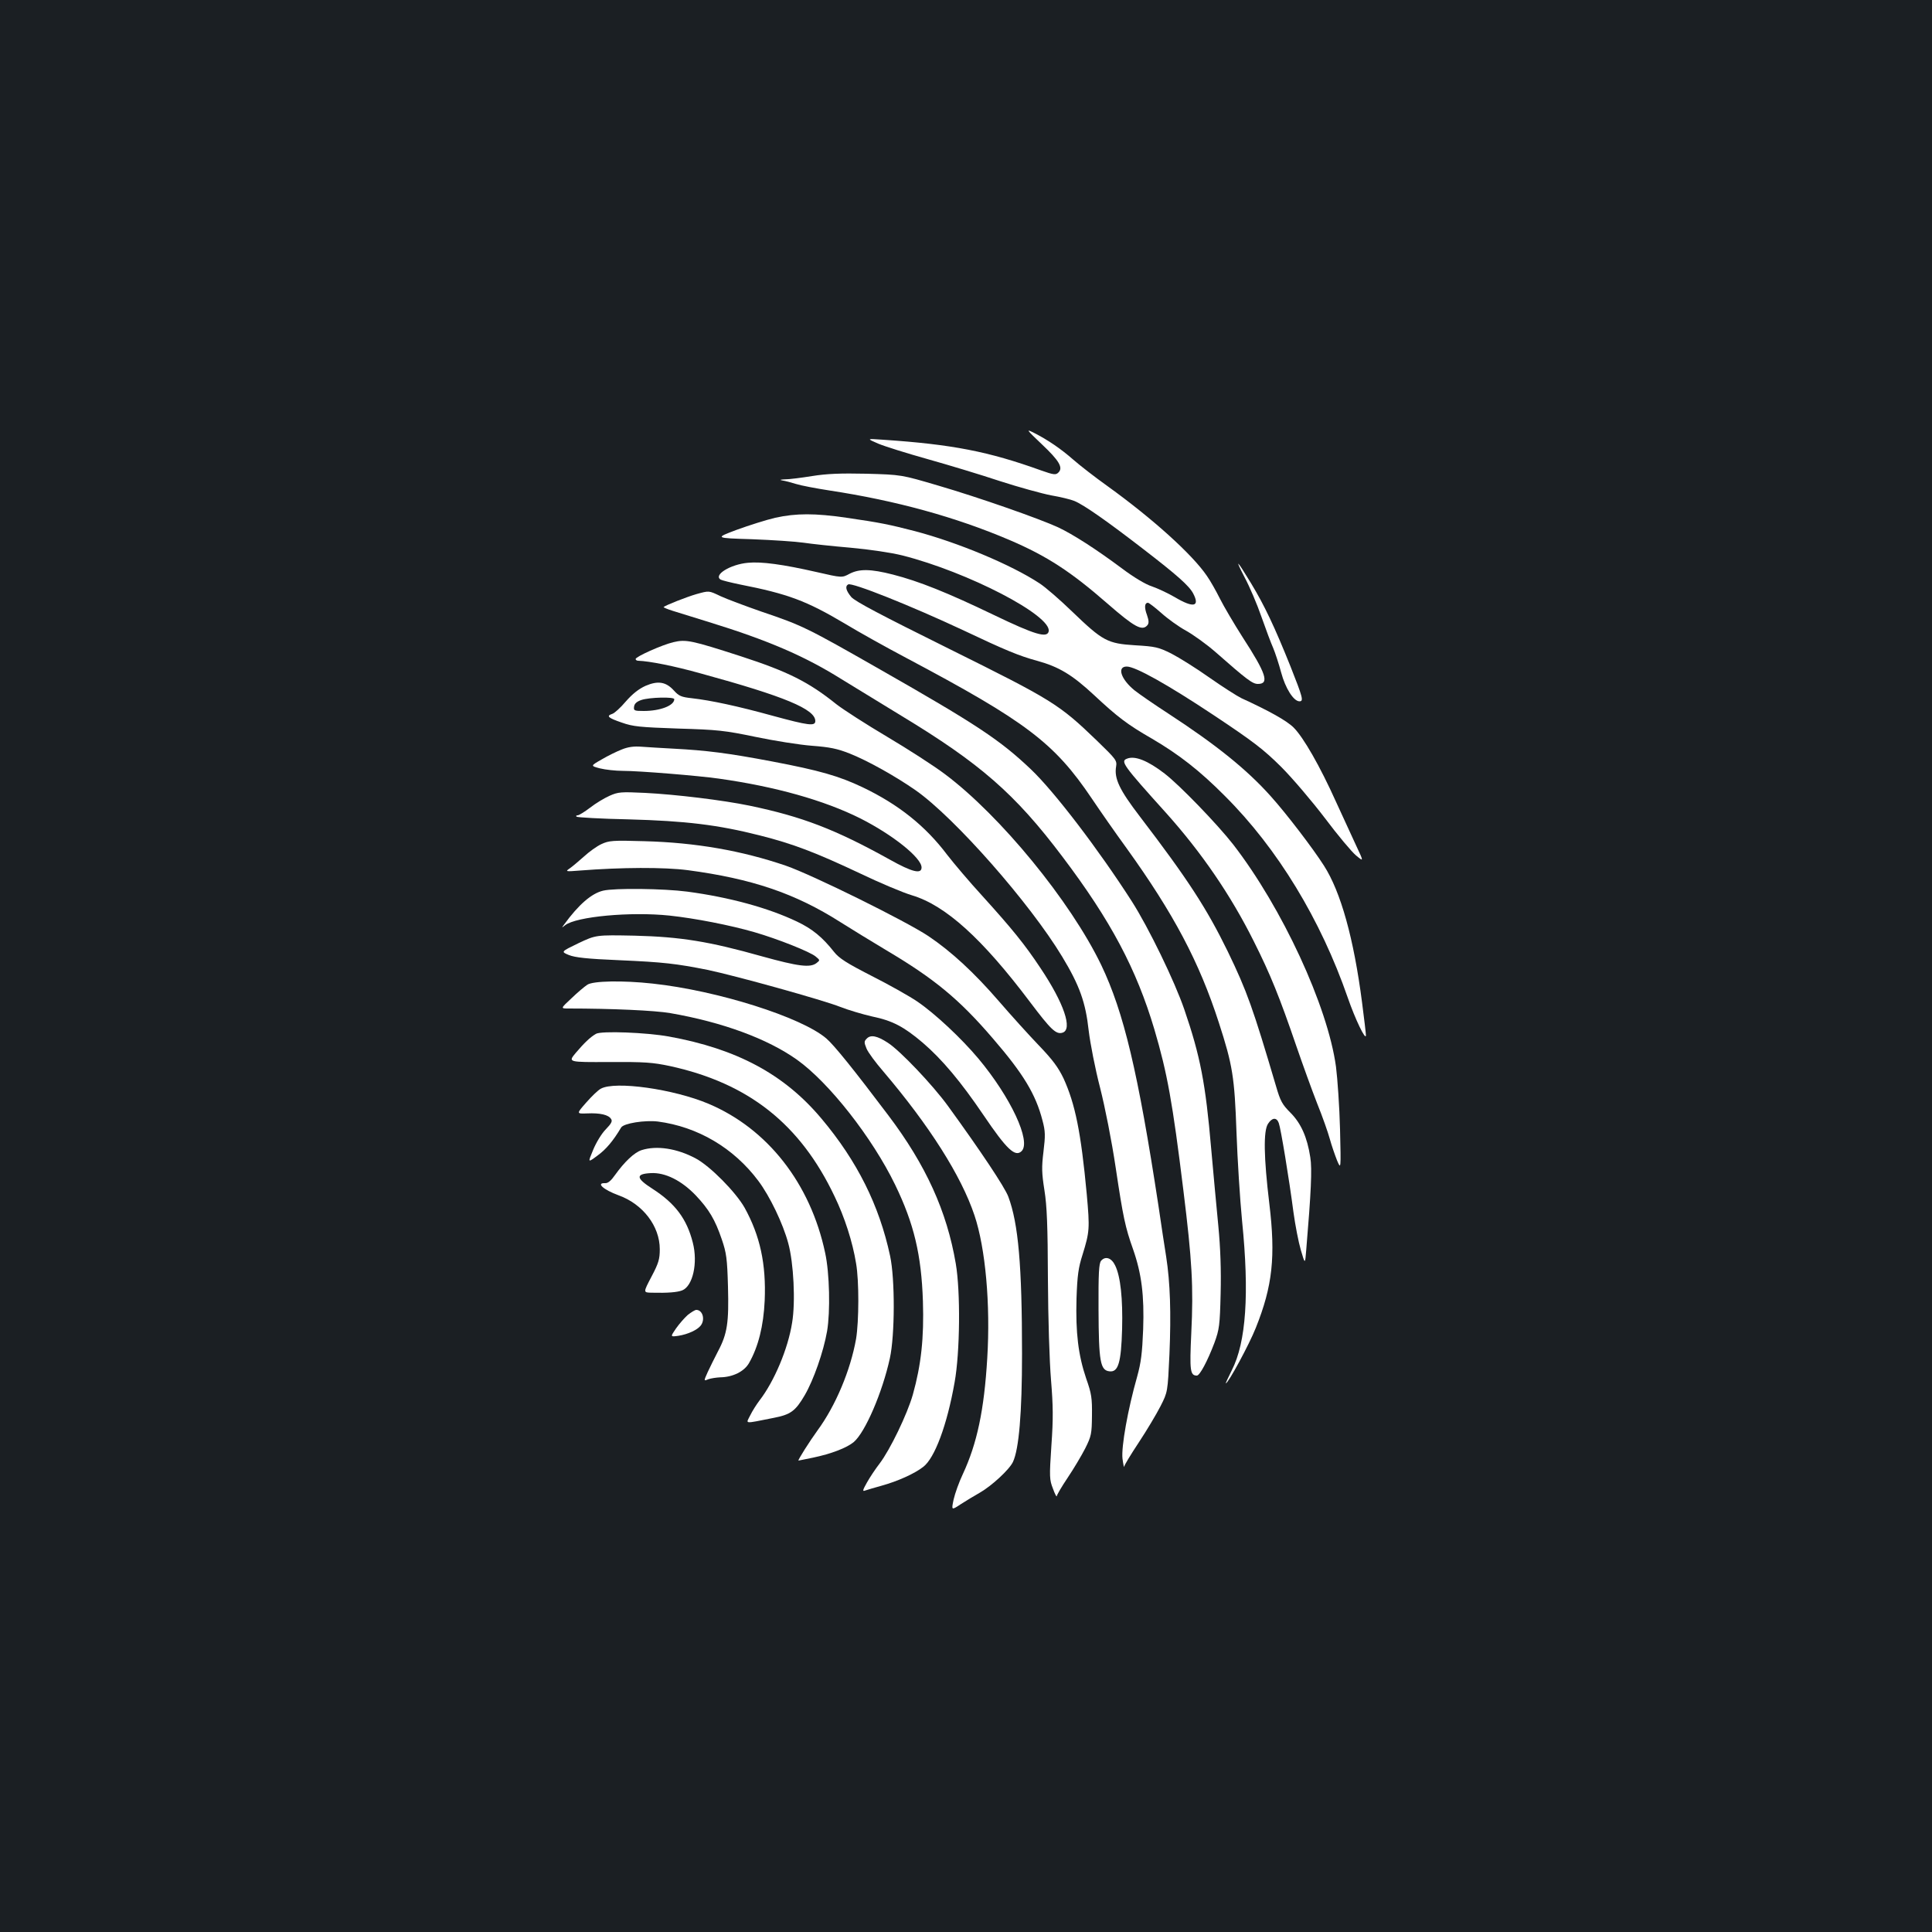 <?xml version="1.0" standalone="no"?>
<!DOCTYPE svg PUBLIC "-//W3C//DTD SVG 20010904//EN"
 "http://www.w3.org/TR/2001/REC-SVG-20010904/DTD/svg10.dtd">
<svg version="1.0" xmlns="http://www.w3.org/2000/svg"
 width="1000pt" height="1000pt" viewBox="0 0 1000 1000"
 preserveAspectRatio="xMidYMid meet">
<rect width="100%" height="100%" fill="#1b1f23"/>
<g transform="translate(0,1000) scale(0.1,-0.1)"
fill="#ffffff" stroke="none">
<path d="M5393 7700 c90 -85 111 -121 85 -146 -13 -13 -24 -12 -89 11 -272 98
-460 135 -819 159 -85 6 -85 6 -25 -20 33 -14 148 -50 255 -80 107 -30 276
-81 375 -114 99 -32 219 -65 266 -74 47 -8 101 -21 120 -29 49 -20 170 -105
354 -247 178 -137 240 -192 261 -232 36 -69 1 -76 -95 -19 -36 21 -90 46 -119
56 -32 10 -94 47 -155 93 -137 102 -253 176 -329 212 -97 45 -411 155 -623
217 -190 56 -190 56 -370 61 -135 3 -206 0 -281 -12 -56 -9 -119 -17 -140 -17
-26 -1 -31 -3 -14 -6 14 -2 45 -10 70 -18 25 -8 104 -23 175 -34 342 -52 651
-137 930 -256 194 -83 318 -164 507 -329 140 -122 180 -144 207 -112 8 10 8
23 -2 52 -15 40 -13 64 5 64 5 0 36 -24 69 -53 32 -29 89 -70 127 -91 38 -21
106 -70 151 -109 166 -146 194 -167 222 -167 60 0 44 52 -80 243 -44 69 -97
159 -117 199 -20 40 -50 93 -67 117 -76 112 -282 297 -512 463 -66 47 -147
110 -180 139 -64 56 -131 102 -204 139 -42 21 -39 17 42 -60z"/>
<path d="M4012 7320 c-46 -11 -135 -39 -198 -62 -115 -43 -115 -43 78 -49 106
-4 226 -12 267 -18 40 -6 150 -18 244 -26 100 -9 212 -26 268 -40 339 -86 773
-311 757 -393 -8 -36 -72 -17 -284 85 -241 116 -389 175 -522 209 -117 30
-175 30 -225 4 -39 -21 -39 -21 -170 9 -175 40 -287 55 -356 48 -90 -8 -180
-63 -141 -87 7 -4 51 -15 99 -25 250 -49 345 -85 541 -201 74 -45 218 -125
320 -179 622 -330 767 -440 961 -728 45 -67 126 -183 180 -257 243 -338 376
-588 478 -904 71 -219 81 -281 91 -566 5 -140 18 -347 29 -460 38 -376 21
-627 -53 -772 -19 -38 -33 -68 -31 -68 12 0 121 201 155 287 87 217 103 369
70 643 -29 241 -31 376 -7 413 21 33 45 35 56 4 10 -26 53 -286 76 -462 9 -66
26 -154 38 -195 22 -75 22 -75 28 0 25 298 31 420 21 480 -16 104 -48 176
-103 231 -42 42 -52 60 -74 136 -120 406 -150 491 -250 698 -109 223 -206 373
-456 700 -104 136 -133 195 -122 258 5 31 -1 38 -100 134 -196 189 -231 210
-763 474 -357 177 -488 246 -508 269 -27 33 -33 55 -16 65 19 12 326 -111 591
-235 226 -107 292 -134 386 -160 114 -31 183 -73 295 -177 121 -113 173 -153
300 -226 140 -82 248 -166 378 -297 273 -272 496 -640 636 -1044 38 -110 93
-225 94 -195 0 9 -9 86 -20 170 -43 332 -110 572 -197 708 -58 91 -195 270
-275 359 -124 139 -283 267 -533 430 -71 46 -149 100 -173 119 -70 57 -92 123
-40 123 45 0 211 -93 449 -251 209 -139 259 -178 350 -268 58 -58 160 -178
227 -266 66 -88 139 -175 161 -193 40 -33 40 -33 1 50 -21 46 -68 147 -104
226 -85 189 -170 336 -220 386 -36 36 -128 87 -270 152 -21 10 -95 57 -165
106 -69 49 -159 105 -198 125 -66 33 -83 37 -187 43 -144 9 -168 22 -326 174
-63 61 -140 128 -170 147 -146 96 -421 211 -645 270 -132 34 -179 44 -353 69
-163 24 -261 24 -370 0z"/>
<path d="M6443 7010 c25 -47 64 -138 86 -202 23 -65 50 -138 61 -162 10 -24
29 -81 41 -126 22 -83 65 -150 95 -150 23 0 17 20 -47 182 -82 204 -134 314
-203 428 -75 124 -88 136 -33 30z"/>
<path d="M3605 6925 c-49 -14 -161 -58 -170 -67 -2 -2 19 -11 48 -20 29 -9
113 -35 187 -58 305 -94 495 -176 685 -295 55 -34 194 -119 309 -189 410 -248
590 -405 835 -730 251 -332 383 -582 476 -894 67 -227 94 -377 150 -832 45
-364 53 -500 41 -741 -9 -193 -6 -219 29 -219 15 0 55 75 91 170 25 69 28 89
32 255 3 122 -1 235 -12 350 -9 94 -26 274 -37 400 -29 337 -56 478 -139 720
-50 146 -185 424 -272 560 -172 268 -400 567 -522 683 -160 152 -281 232 -781
517 -377 215 -400 227 -613 299 -86 30 -182 66 -212 80 -63 30 -59 29 -125 11z"/>
<path d="M3485 6676 c-59 -14 -195 -75 -195 -87 0 -5 6 -9 13 -9 59 -2 186
-27 325 -66 435 -119 592 -185 592 -246 0 -28 -36 -23 -220 27 -181 50 -321
80 -419 91 -54 6 -67 11 -93 40 -41 45 -82 52 -147 24 -35 -16 -67 -41 -102
-81 -27 -32 -59 -61 -70 -64 -33 -11 -21 -21 49 -45 59 -21 94 -24 292 -31
205 -6 241 -10 400 -43 96 -20 227 -41 292 -46 93 -7 132 -15 195 -40 94 -37
240 -119 343 -191 202 -142 591 -584 758 -861 90 -149 121 -236 137 -382 8
-67 34 -200 59 -296 26 -103 60 -274 81 -415 38 -254 49 -307 90 -422 44 -126
58 -239 52 -413 -5 -125 -11 -172 -31 -245 -48 -168 -83 -364 -76 -425 4 -30
8 -49 9 -41 0 7 35 64 76 126 41 62 91 146 112 187 37 73 37 73 46 268 9 214
4 370 -17 506 -8 49 -26 168 -40 264 -106 693 -179 1000 -296 1245 -159 330
-522 773 -809 988 -57 43 -192 130 -300 194 -108 64 -226 140 -262 168 -143
115 -251 169 -494 248 -254 82 -284 89 -350 73z m5 -295 c0 -33 -73 -61 -158
-61 -50 0 -53 2 -50 23 2 15 14 26 38 34 42 14 170 17 170 4z"/>
<path d="M3219 6121 c-26 -10 -73 -33 -105 -52 -58 -33 -58 -33 -9 -46 28 -7
82 -13 120 -13 84 0 389 -25 495 -40 292 -41 545 -112 733 -206 168 -85 317
-204 317 -254 0 -36 -49 -24 -165 41 -281 156 -452 222 -726 279 -135 28 -380
58 -540 66 -125 6 -139 5 -184 -15 -27 -12 -72 -39 -100 -61 -29 -22 -58 -40
-65 -40 -7 0 -10 -3 -6 -7 4 -4 125 -11 269 -14 295 -8 462 -28 679 -83 171
-43 289 -88 518 -196 102 -49 223 -100 270 -114 174 -52 364 -224 611 -552
108 -143 135 -170 169 -159 53 17 7 153 -115 335 -81 122 -146 202 -298 370
-68 74 -150 171 -184 215 -113 150 -252 261 -438 350 -122 58 -222 87 -470
134 -227 43 -338 57 -510 66 -60 3 -135 8 -165 10 -39 3 -69 -1 -101 -14z"/>
<path d="M5833 6073 c-35 -13 -19 -35 201 -279 184 -205 335 -425 455 -665 87
-173 134 -290 221 -544 32 -93 80 -226 107 -295 28 -69 57 -152 66 -185 9 -33
26 -82 37 -110 21 -50 21 -50 16 160 -3 116 -13 261 -21 324 -43 314 -279 823
-532 1150 -82 105 -277 307 -355 367 -87 67 -154 94 -195 77z"/>
<path d="M3113 5631 c-24 -11 -64 -40 -90 -64 -27 -24 -59 -51 -73 -61 -25
-17 -24 -18 50 -12 216 17 437 18 560 2 331 -44 556 -120 790 -269 52 -33 160
-99 240 -147 246 -146 375 -252 549 -455 158 -183 222 -289 257 -425 15 -56
15 -78 5 -161 -10 -81 -9 -111 5 -200 13 -81 17 -184 18 -459 1 -205 8 -426
16 -522 11 -136 12 -199 2 -340 -11 -164 -10 -177 8 -223 10 -28 19 -45 20
-39 0 6 25 49 56 95 31 46 72 115 91 152 32 64 34 76 35 170 1 90 -2 113 -30
192 -41 121 -55 237 -50 414 4 119 10 161 31 226 37 120 38 135 22 314 -30
322 -60 467 -120 599 -27 56 -55 95 -127 170 -51 53 -145 157 -208 230 -128
148 -246 257 -365 337 -119 79 -601 317 -737 364 -228 78 -467 120 -733 127
-165 5 -183 3 -222 -15z"/>
<path d="M3122 5390 c-60 -14 -127 -72 -202 -175 -14 -19 -14 -19 5 -4 57 45
339 71 540 50 132 -14 316 -50 440 -86 121 -35 289 -102 317 -126 23 -19 23
-19 4 -34 -33 -25 -94 -17 -282 35 -273 77 -421 101 -659 107 -200 4 -200 4
-291 -39 -91 -44 -91 -44 -50 -61 32 -13 94 -20 261 -27 230 -10 296 -18 457
-50 144 -30 601 -157 688 -192 41 -16 115 -38 163 -49 107 -22 165 -53 263
-136 100 -86 196 -200 314 -374 121 -179 165 -220 198 -187 50 50 -56 278
-224 479 -88 105 -226 234 -316 295 -41 28 -148 88 -237 133 -129 66 -168 91
-194 124 -60 76 -112 119 -192 157 -149 71 -350 126 -568 155 -122 16 -377 19
-435 5z"/>
<path d="M3040 4903 c-14 -9 -51 -40 -82 -70 -57 -53 -57 -53 -16 -53 222 0
448 -10 528 -24 271 -47 503 -133 655 -241 166 -118 390 -404 508 -647 98
-202 136 -363 144 -603 6 -190 -9 -329 -52 -483 -29 -102 -118 -286 -172 -357
-21 -27 -51 -72 -66 -99 -22 -39 -24 -47 -9 -41 9 3 48 15 85 25 83 23 170 62
215 97 60 45 124 217 163 438 28 155 31 469 6 615 -46 270 -154 509 -349 767
-175 232 -280 363 -321 398 -128 110 -564 248 -899 284 -154 17 -309 14 -338
-6z"/>
<path d="M3085 4649 c-30 -17 -62 -48 -106 -100 -39 -47 -39 -47 174 -46 185
1 225 -2 315 -21 407 -89 674 -300 852 -675 52 -108 93 -235 111 -346 16 -91
15 -300 0 -391 -29 -163 -106 -346 -199 -473 -40 -55 -105 -157 -99 -157 1 0
35 7 74 15 96 20 176 51 212 81 59 50 148 256 187 434 26 119 27 410 1 530
-56 261 -170 490 -355 710 -192 229 -437 361 -790 425 -116 21 -350 30 -377
14z"/>
<path d="M4487 4625 c-15 -15 -15 -20 -2 -52 8 -20 48 -74 88 -120 237 -279
402 -538 471 -744 57 -170 83 -461 66 -739 -16 -269 -53 -442 -126 -599 -20
-42 -41 -101 -48 -132 -12 -57 -12 -57 38 -24 28 18 71 44 96 58 63 36 154
120 173 160 31 66 47 252 47 560 0 457 -19 674 -71 813 -18 49 -145 239 -312
469 -79 109 -249 288 -312 328 -55 36 -88 42 -108 22z"/>
<path d="M3110 4365 c-14 -7 -48 -40 -76 -72 -51 -58 -51 -58 5 -56 67 3 111
-7 124 -29 8 -11 1 -24 -28 -54 -21 -21 -50 -69 -65 -106 -28 -67 -28 -67 23
-29 44 32 81 76 122 145 13 22 123 39 190 31 206 -27 392 -136 520 -307 60
-80 128 -222 155 -323 28 -102 38 -304 20 -411 -21 -135 -93 -305 -169 -403
-15 -20 -37 -54 -48 -77 -23 -46 -36 -44 121 -13 88 17 113 35 161 117 46 79
97 224 116 332 17 101 13 300 -10 405 -76 359 -298 643 -604 772 -180 76 -483
119 -557 78z"/>
<path d="M3321 4047 c-38 -12 -89 -61 -137 -128 -21 -30 -37 -44 -52 -43 -49
2 -9 -34 70 -63 125 -45 213 -159 213 -279 0 -51 -6 -72 -43 -142 -43 -82 -43
-82 0 -83 84 -2 133 2 159 12 55 22 82 142 55 247 -31 123 -91 203 -209 279
-86 55 -88 77 -8 81 74 4 158 -38 232 -115 68 -72 100 -125 135 -228 24 -70
28 -100 32 -244 5 -186 -3 -244 -52 -336 -17 -33 -41 -81 -53 -107 -21 -47
-21 -47 3 -37 14 5 42 9 62 10 65 1 124 30 149 74 48 84 75 192 81 323 8 190
-24 336 -104 481 -46 81 -178 215 -253 255 -97 52 -202 68 -280 43z"/>
<path d="M5699 3474 c-11 -14 -14 -64 -13 -253 1 -269 9 -314 57 -319 45 -5
60 44 65 219 4 156 -8 272 -36 329 -19 40 -51 50 -73 24z"/>
<path d="M3560 3194 c-17 -15 -44 -46 -61 -70 -30 -44 -30 -44 13 -38 49 8 97
30 115 53 24 31 10 81 -23 81 -7 0 -26 -12 -44 -26z"/>
</g>
</svg>
